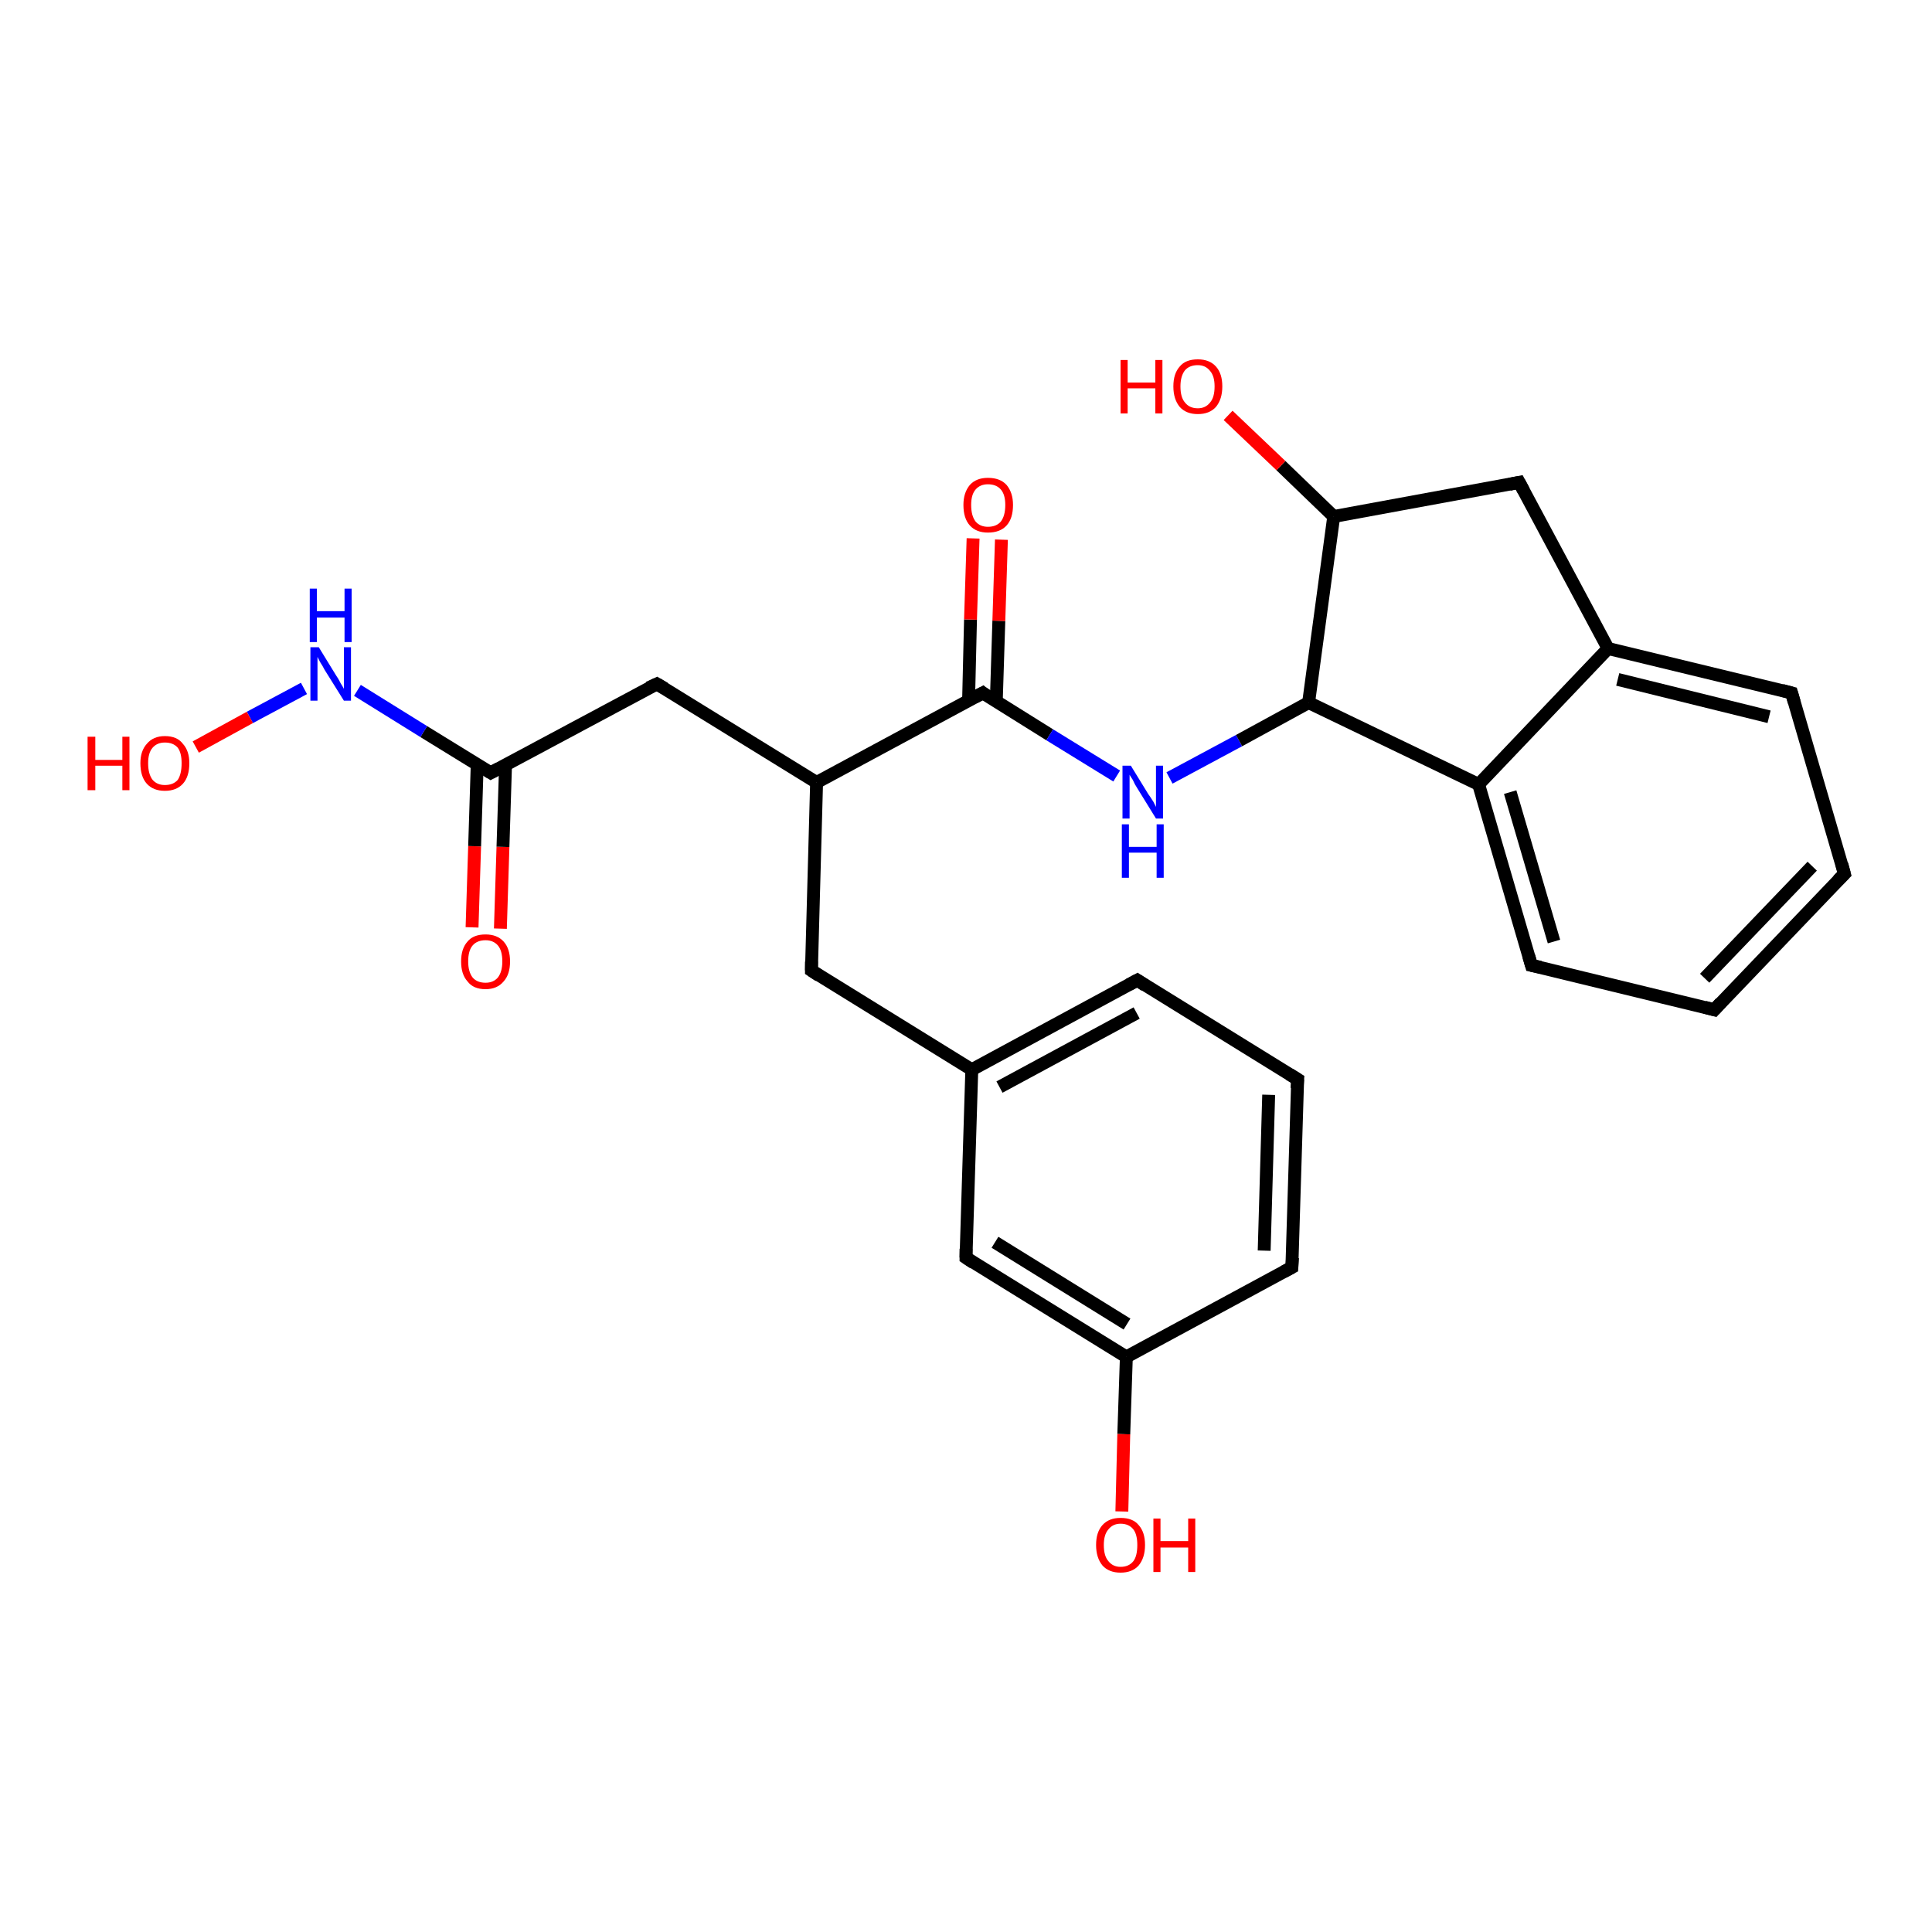 <?xml version='1.0' encoding='iso-8859-1'?>
<svg version='1.1' baseProfile='full'
              xmlns='http://www.w3.org/2000/svg'
                      xmlns:rdkit='http://www.rdkit.org/xml'
                      xmlns:xlink='http://www.w3.org/1999/xlink'
                  xml:space='preserve'
width='300px' height='300px' viewBox='0 0 300 300'>
<!-- END OF HEADER -->
<rect style='opacity:1.0;fill:#FFFFFF;stroke:none' width='300.0' height='300.0' x='0.0' y='0.0'> </rect>
<path class='bond-0 atom-0 atom-1' d='M 73.3,144.0 L 73.7,131.4' style='fill:none;fill-rule:evenodd;stroke:#FF0000;stroke-width:2.0px;stroke-linecap:butt;stroke-linejoin:miter;stroke-opacity:1' />
<path class='bond-0 atom-0 atom-1' d='M 73.7,131.4 L 74.1,118.7' style='fill:none;fill-rule:evenodd;stroke:#000000;stroke-width:2.0px;stroke-linecap:butt;stroke-linejoin:miter;stroke-opacity:1' />
<path class='bond-0 atom-0 atom-1' d='M 77.7,144.2 L 78.1,131.5' style='fill:none;fill-rule:evenodd;stroke:#FF0000;stroke-width:2.0px;stroke-linecap:butt;stroke-linejoin:miter;stroke-opacity:1' />
<path class='bond-0 atom-0 atom-1' d='M 78.1,131.5 L 78.5,118.8' style='fill:none;fill-rule:evenodd;stroke:#000000;stroke-width:2.0px;stroke-linecap:butt;stroke-linejoin:miter;stroke-opacity:1' />
<path class='bond-1 atom-1 atom-2' d='M 76.2,120.0 L 65.8,113.6' style='fill:none;fill-rule:evenodd;stroke:#000000;stroke-width:2.0px;stroke-linecap:butt;stroke-linejoin:miter;stroke-opacity:1' />
<path class='bond-1 atom-1 atom-2' d='M 65.8,113.6 L 55.5,107.2' style='fill:none;fill-rule:evenodd;stroke:#0000FF;stroke-width:2.0px;stroke-linecap:butt;stroke-linejoin:miter;stroke-opacity:1' />
<path class='bond-2 atom-2 atom-3' d='M 47.2,106.9 L 38.8,111.4' style='fill:none;fill-rule:evenodd;stroke:#0000FF;stroke-width:2.0px;stroke-linecap:butt;stroke-linejoin:miter;stroke-opacity:1' />
<path class='bond-2 atom-2 atom-3' d='M 38.8,111.4 L 30.4,116.0' style='fill:none;fill-rule:evenodd;stroke:#FF0000;stroke-width:2.0px;stroke-linecap:butt;stroke-linejoin:miter;stroke-opacity:1' />
<path class='bond-3 atom-1 atom-4' d='M 76.2,120.0 L 102.0,106.2' style='fill:none;fill-rule:evenodd;stroke:#000000;stroke-width:2.0px;stroke-linecap:butt;stroke-linejoin:miter;stroke-opacity:1' />
<path class='bond-4 atom-4 atom-5' d='M 102.0,106.2 L 126.8,121.5' style='fill:none;fill-rule:evenodd;stroke:#000000;stroke-width:2.0px;stroke-linecap:butt;stroke-linejoin:miter;stroke-opacity:1' />
<path class='bond-5 atom-5 atom-6' d='M 126.8,121.5 L 152.6,107.6' style='fill:none;fill-rule:evenodd;stroke:#000000;stroke-width:2.0px;stroke-linecap:butt;stroke-linejoin:miter;stroke-opacity:1' />
<path class='bond-6 atom-6 atom-7' d='M 154.7,109.0 L 155.1,96.4' style='fill:none;fill-rule:evenodd;stroke:#000000;stroke-width:2.0px;stroke-linecap:butt;stroke-linejoin:miter;stroke-opacity:1' />
<path class='bond-6 atom-6 atom-7' d='M 155.1,96.4 L 155.5,83.8' style='fill:none;fill-rule:evenodd;stroke:#FF0000;stroke-width:2.0px;stroke-linecap:butt;stroke-linejoin:miter;stroke-opacity:1' />
<path class='bond-6 atom-6 atom-7' d='M 150.4,108.8 L 150.7,96.2' style='fill:none;fill-rule:evenodd;stroke:#000000;stroke-width:2.0px;stroke-linecap:butt;stroke-linejoin:miter;stroke-opacity:1' />
<path class='bond-6 atom-6 atom-7' d='M 150.7,96.2 L 151.1,83.6' style='fill:none;fill-rule:evenodd;stroke:#FF0000;stroke-width:2.0px;stroke-linecap:butt;stroke-linejoin:miter;stroke-opacity:1' />
<path class='bond-7 atom-6 atom-8' d='M 152.6,107.6 L 163.0,114.1' style='fill:none;fill-rule:evenodd;stroke:#000000;stroke-width:2.0px;stroke-linecap:butt;stroke-linejoin:miter;stroke-opacity:1' />
<path class='bond-7 atom-6 atom-8' d='M 163.0,114.1 L 173.4,120.5' style='fill:none;fill-rule:evenodd;stroke:#0000FF;stroke-width:2.0px;stroke-linecap:butt;stroke-linejoin:miter;stroke-opacity:1' />
<path class='bond-8 atom-8 atom-9' d='M 181.6,120.8 L 192.4,115.0' style='fill:none;fill-rule:evenodd;stroke:#0000FF;stroke-width:2.0px;stroke-linecap:butt;stroke-linejoin:miter;stroke-opacity:1' />
<path class='bond-8 atom-8 atom-9' d='M 192.4,115.0 L 203.2,109.1' style='fill:none;fill-rule:evenodd;stroke:#000000;stroke-width:2.0px;stroke-linecap:butt;stroke-linejoin:miter;stroke-opacity:1' />
<path class='bond-9 atom-9 atom-10' d='M 203.2,109.1 L 229.6,121.8' style='fill:none;fill-rule:evenodd;stroke:#000000;stroke-width:2.0px;stroke-linecap:butt;stroke-linejoin:miter;stroke-opacity:1' />
<path class='bond-10 atom-10 atom-11' d='M 229.6,121.8 L 237.8,149.9' style='fill:none;fill-rule:evenodd;stroke:#000000;stroke-width:2.0px;stroke-linecap:butt;stroke-linejoin:miter;stroke-opacity:1' />
<path class='bond-10 atom-10 atom-11' d='M 234.5,123.0 L 241.3,146.2' style='fill:none;fill-rule:evenodd;stroke:#000000;stroke-width:2.0px;stroke-linecap:butt;stroke-linejoin:miter;stroke-opacity:1' />
<path class='bond-11 atom-11 atom-12' d='M 237.8,149.9 L 266.2,156.8' style='fill:none;fill-rule:evenodd;stroke:#000000;stroke-width:2.0px;stroke-linecap:butt;stroke-linejoin:miter;stroke-opacity:1' />
<path class='bond-12 atom-12 atom-13' d='M 266.2,156.8 L 286.4,135.7' style='fill:none;fill-rule:evenodd;stroke:#000000;stroke-width:2.0px;stroke-linecap:butt;stroke-linejoin:miter;stroke-opacity:1' />
<path class='bond-12 atom-12 atom-13' d='M 264.7,151.9 L 281.4,134.5' style='fill:none;fill-rule:evenodd;stroke:#000000;stroke-width:2.0px;stroke-linecap:butt;stroke-linejoin:miter;stroke-opacity:1' />
<path class='bond-13 atom-13 atom-14' d='M 286.4,135.7 L 278.2,107.6' style='fill:none;fill-rule:evenodd;stroke:#000000;stroke-width:2.0px;stroke-linecap:butt;stroke-linejoin:miter;stroke-opacity:1' />
<path class='bond-14 atom-14 atom-15' d='M 278.2,107.6 L 249.7,100.7' style='fill:none;fill-rule:evenodd;stroke:#000000;stroke-width:2.0px;stroke-linecap:butt;stroke-linejoin:miter;stroke-opacity:1' />
<path class='bond-14 atom-14 atom-15' d='M 274.7,111.3 L 251.2,105.5' style='fill:none;fill-rule:evenodd;stroke:#000000;stroke-width:2.0px;stroke-linecap:butt;stroke-linejoin:miter;stroke-opacity:1' />
<path class='bond-15 atom-15 atom-16' d='M 249.7,100.7 L 235.9,74.9' style='fill:none;fill-rule:evenodd;stroke:#000000;stroke-width:2.0px;stroke-linecap:butt;stroke-linejoin:miter;stroke-opacity:1' />
<path class='bond-16 atom-16 atom-17' d='M 235.9,74.9 L 207.1,80.2' style='fill:none;fill-rule:evenodd;stroke:#000000;stroke-width:2.0px;stroke-linecap:butt;stroke-linejoin:miter;stroke-opacity:1' />
<path class='bond-17 atom-17 atom-18' d='M 207.1,80.2 L 198.9,72.3' style='fill:none;fill-rule:evenodd;stroke:#000000;stroke-width:2.0px;stroke-linecap:butt;stroke-linejoin:miter;stroke-opacity:1' />
<path class='bond-17 atom-17 atom-18' d='M 198.9,72.3 L 190.7,64.5' style='fill:none;fill-rule:evenodd;stroke:#FF0000;stroke-width:2.0px;stroke-linecap:butt;stroke-linejoin:miter;stroke-opacity:1' />
<path class='bond-18 atom-5 atom-19' d='M 126.8,121.5 L 126.0,150.7' style='fill:none;fill-rule:evenodd;stroke:#000000;stroke-width:2.0px;stroke-linecap:butt;stroke-linejoin:miter;stroke-opacity:1' />
<path class='bond-19 atom-19 atom-20' d='M 126.0,150.7 L 150.9,166.1' style='fill:none;fill-rule:evenodd;stroke:#000000;stroke-width:2.0px;stroke-linecap:butt;stroke-linejoin:miter;stroke-opacity:1' />
<path class='bond-20 atom-20 atom-21' d='M 150.9,166.1 L 176.6,152.2' style='fill:none;fill-rule:evenodd;stroke:#000000;stroke-width:2.0px;stroke-linecap:butt;stroke-linejoin:miter;stroke-opacity:1' />
<path class='bond-20 atom-20 atom-21' d='M 155.2,168.8 L 176.5,157.3' style='fill:none;fill-rule:evenodd;stroke:#000000;stroke-width:2.0px;stroke-linecap:butt;stroke-linejoin:miter;stroke-opacity:1' />
<path class='bond-21 atom-21 atom-22' d='M 176.6,152.2 L 201.5,167.6' style='fill:none;fill-rule:evenodd;stroke:#000000;stroke-width:2.0px;stroke-linecap:butt;stroke-linejoin:miter;stroke-opacity:1' />
<path class='bond-22 atom-22 atom-23' d='M 201.5,167.6 L 200.6,196.8' style='fill:none;fill-rule:evenodd;stroke:#000000;stroke-width:2.0px;stroke-linecap:butt;stroke-linejoin:miter;stroke-opacity:1' />
<path class='bond-22 atom-22 atom-23' d='M 197.0,170.0 L 196.3,194.2' style='fill:none;fill-rule:evenodd;stroke:#000000;stroke-width:2.0px;stroke-linecap:butt;stroke-linejoin:miter;stroke-opacity:1' />
<path class='bond-23 atom-23 atom-24' d='M 200.6,196.8 L 174.9,210.7' style='fill:none;fill-rule:evenodd;stroke:#000000;stroke-width:2.0px;stroke-linecap:butt;stroke-linejoin:miter;stroke-opacity:1' />
<path class='bond-24 atom-24 atom-25' d='M 174.9,210.7 L 174.5,222.7' style='fill:none;fill-rule:evenodd;stroke:#000000;stroke-width:2.0px;stroke-linecap:butt;stroke-linejoin:miter;stroke-opacity:1' />
<path class='bond-24 atom-24 atom-25' d='M 174.5,222.7 L 174.2,234.7' style='fill:none;fill-rule:evenodd;stroke:#FF0000;stroke-width:2.0px;stroke-linecap:butt;stroke-linejoin:miter;stroke-opacity:1' />
<path class='bond-25 atom-24 atom-26' d='M 174.9,210.7 L 150.0,195.3' style='fill:none;fill-rule:evenodd;stroke:#000000;stroke-width:2.0px;stroke-linecap:butt;stroke-linejoin:miter;stroke-opacity:1' />
<path class='bond-25 atom-24 atom-26' d='M 175.0,205.6 L 154.5,192.9' style='fill:none;fill-rule:evenodd;stroke:#000000;stroke-width:2.0px;stroke-linecap:butt;stroke-linejoin:miter;stroke-opacity:1' />
<path class='bond-26 atom-15 atom-10' d='M 249.7,100.7 L 229.6,121.8' style='fill:none;fill-rule:evenodd;stroke:#000000;stroke-width:2.0px;stroke-linecap:butt;stroke-linejoin:miter;stroke-opacity:1' />
<path class='bond-27 atom-17 atom-9' d='M 207.1,80.2 L 203.2,109.1' style='fill:none;fill-rule:evenodd;stroke:#000000;stroke-width:2.0px;stroke-linecap:butt;stroke-linejoin:miter;stroke-opacity:1' />
<path class='bond-28 atom-26 atom-20' d='M 150.0,195.3 L 150.9,166.1' style='fill:none;fill-rule:evenodd;stroke:#000000;stroke-width:2.0px;stroke-linecap:butt;stroke-linejoin:miter;stroke-opacity:1' />
<path d='M 75.7,119.7 L 76.2,120.0 L 77.5,119.3' style='fill:none;stroke:#000000;stroke-width:2.0px;stroke-linecap:butt;stroke-linejoin:miter;stroke-opacity:1;' />
<path d='M 100.7,106.8 L 102.0,106.2 L 103.2,106.9' style='fill:none;stroke:#000000;stroke-width:2.0px;stroke-linecap:butt;stroke-linejoin:miter;stroke-opacity:1;' />
<path d='M 151.3,108.3 L 152.6,107.6 L 153.1,108.0' style='fill:none;stroke:#000000;stroke-width:2.0px;stroke-linecap:butt;stroke-linejoin:miter;stroke-opacity:1;' />
<path d='M 237.4,148.5 L 237.8,149.9 L 239.2,150.2' style='fill:none;stroke:#000000;stroke-width:2.0px;stroke-linecap:butt;stroke-linejoin:miter;stroke-opacity:1;' />
<path d='M 264.7,156.4 L 266.2,156.8 L 267.2,155.7' style='fill:none;stroke:#000000;stroke-width:2.0px;stroke-linecap:butt;stroke-linejoin:miter;stroke-opacity:1;' />
<path d='M 285.4,136.7 L 286.4,135.7 L 286.0,134.2' style='fill:none;stroke:#000000;stroke-width:2.0px;stroke-linecap:butt;stroke-linejoin:miter;stroke-opacity:1;' />
<path d='M 278.6,109.0 L 278.2,107.6 L 276.7,107.2' style='fill:none;stroke:#000000;stroke-width:2.0px;stroke-linecap:butt;stroke-linejoin:miter;stroke-opacity:1;' />
<path d='M 236.6,76.2 L 235.9,74.9 L 234.4,75.2' style='fill:none;stroke:#000000;stroke-width:2.0px;stroke-linecap:butt;stroke-linejoin:miter;stroke-opacity:1;' />
<path d='M 126.0,149.3 L 126.0,150.7 L 127.2,151.5' style='fill:none;stroke:#000000;stroke-width:2.0px;stroke-linecap:butt;stroke-linejoin:miter;stroke-opacity:1;' />
<path d='M 175.3,152.9 L 176.6,152.2 L 177.8,153.0' style='fill:none;stroke:#000000;stroke-width:2.0px;stroke-linecap:butt;stroke-linejoin:miter;stroke-opacity:1;' />
<path d='M 200.2,166.8 L 201.5,167.6 L 201.4,169.0' style='fill:none;stroke:#000000;stroke-width:2.0px;stroke-linecap:butt;stroke-linejoin:miter;stroke-opacity:1;' />
<path d='M 200.7,195.3 L 200.6,196.8 L 199.3,197.5' style='fill:none;stroke:#000000;stroke-width:2.0px;stroke-linecap:butt;stroke-linejoin:miter;stroke-opacity:1;' />
<path d='M 151.2,196.1 L 150.0,195.3 L 150.0,193.9' style='fill:none;stroke:#000000;stroke-width:2.0px;stroke-linecap:butt;stroke-linejoin:miter;stroke-opacity:1;' />
<path class='atom-0' d='M 71.6 149.3
Q 71.6 147.3, 72.6 146.2
Q 73.5 145.1, 75.4 145.1
Q 77.2 145.1, 78.2 146.2
Q 79.2 147.3, 79.2 149.3
Q 79.2 151.3, 78.2 152.4
Q 77.2 153.6, 75.4 153.6
Q 73.5 153.6, 72.6 152.4
Q 71.6 151.3, 71.6 149.3
M 75.4 152.6
Q 76.6 152.6, 77.3 151.8
Q 78.0 150.9, 78.0 149.3
Q 78.0 147.6, 77.3 146.8
Q 76.6 146.0, 75.4 146.0
Q 74.1 146.0, 73.4 146.8
Q 72.7 147.6, 72.7 149.3
Q 72.7 150.9, 73.4 151.8
Q 74.1 152.6, 75.4 152.6
' fill='#FF0000'/>
<path class='atom-2' d='M 49.5 100.5
L 52.2 104.9
Q 52.5 105.3, 52.9 106.1
Q 53.4 106.9, 53.4 107.0
L 53.4 100.5
L 54.5 100.5
L 54.5 108.8
L 53.4 108.8
L 50.4 104.0
Q 50.1 103.4, 49.7 102.8
Q 49.4 102.2, 49.3 102.0
L 49.3 108.8
L 48.2 108.8
L 48.2 100.5
L 49.5 100.5
' fill='#0000FF'/>
<path class='atom-2' d='M 48.1 91.4
L 49.2 91.4
L 49.2 94.9
L 53.5 94.9
L 53.5 91.4
L 54.6 91.4
L 54.6 99.7
L 53.5 99.7
L 53.5 95.9
L 49.2 95.9
L 49.2 99.7
L 48.1 99.7
L 48.1 91.4
' fill='#0000FF'/>
<path class='atom-3' d='M 13.6 114.4
L 14.8 114.4
L 14.8 118.0
L 19.0 118.0
L 19.0 114.4
L 20.1 114.4
L 20.1 122.7
L 19.0 122.7
L 19.0 118.9
L 14.8 118.9
L 14.8 122.7
L 13.6 122.7
L 13.6 114.4
' fill='#FF0000'/>
<path class='atom-3' d='M 21.8 118.5
Q 21.8 116.6, 22.8 115.5
Q 23.8 114.3, 25.6 114.3
Q 27.5 114.3, 28.4 115.5
Q 29.4 116.6, 29.4 118.5
Q 29.4 120.6, 28.4 121.7
Q 27.4 122.8, 25.6 122.8
Q 23.8 122.8, 22.8 121.7
Q 21.8 120.6, 21.8 118.5
M 25.6 121.9
Q 26.9 121.9, 27.6 121.1
Q 28.2 120.2, 28.2 118.5
Q 28.2 116.9, 27.6 116.1
Q 26.9 115.3, 25.6 115.3
Q 24.4 115.3, 23.7 116.1
Q 23.0 116.9, 23.0 118.5
Q 23.0 120.2, 23.7 121.1
Q 24.4 121.9, 25.6 121.9
' fill='#FF0000'/>
<path class='atom-7' d='M 149.6 78.4
Q 149.6 76.5, 150.6 75.3
Q 151.6 74.2, 153.4 74.2
Q 155.3 74.2, 156.3 75.3
Q 157.3 76.5, 157.3 78.4
Q 157.3 80.5, 156.3 81.6
Q 155.3 82.7, 153.4 82.7
Q 151.6 82.7, 150.6 81.6
Q 149.6 80.5, 149.6 78.4
M 153.4 81.8
Q 154.7 81.8, 155.4 81.0
Q 156.1 80.1, 156.1 78.4
Q 156.1 76.8, 155.4 76.0
Q 154.7 75.2, 153.4 75.2
Q 152.2 75.2, 151.5 76.0
Q 150.8 76.8, 150.8 78.4
Q 150.8 80.1, 151.5 81.0
Q 152.2 81.8, 153.4 81.8
' fill='#FF0000'/>
<path class='atom-8' d='M 175.6 118.9
L 178.3 123.3
Q 178.6 123.7, 179.1 124.5
Q 179.5 125.3, 179.5 125.3
L 179.5 118.9
L 180.6 118.9
L 180.6 127.1
L 179.5 127.1
L 176.6 122.4
Q 176.2 121.8, 175.9 121.1
Q 175.5 120.5, 175.4 120.3
L 175.4 127.1
L 174.3 127.1
L 174.3 118.9
L 175.6 118.9
' fill='#0000FF'/>
<path class='atom-8' d='M 174.2 128.0
L 175.3 128.0
L 175.3 131.5
L 179.6 131.5
L 179.6 128.0
L 180.7 128.0
L 180.7 136.3
L 179.6 136.3
L 179.6 132.4
L 175.3 132.4
L 175.3 136.3
L 174.2 136.3
L 174.2 128.0
' fill='#0000FF'/>
<path class='atom-18' d='M 174.0 55.9
L 175.1 55.9
L 175.1 59.4
L 179.4 59.4
L 179.4 55.9
L 180.5 55.9
L 180.5 64.2
L 179.4 64.2
L 179.4 60.3
L 175.1 60.3
L 175.1 64.2
L 174.0 64.2
L 174.0 55.9
' fill='#FF0000'/>
<path class='atom-18' d='M 182.2 60.0
Q 182.2 58.0, 183.2 56.9
Q 184.1 55.8, 186.0 55.8
Q 187.8 55.8, 188.8 56.9
Q 189.8 58.0, 189.8 60.0
Q 189.8 62.0, 188.8 63.2
Q 187.8 64.3, 186.0 64.3
Q 184.2 64.3, 183.2 63.2
Q 182.2 62.0, 182.2 60.0
M 186.0 63.4
Q 187.2 63.4, 187.9 62.5
Q 188.6 61.7, 188.6 60.0
Q 188.6 58.4, 187.9 57.6
Q 187.2 56.7, 186.0 56.7
Q 184.7 56.7, 184.0 57.5
Q 183.3 58.4, 183.3 60.0
Q 183.3 61.7, 184.0 62.5
Q 184.7 63.4, 186.0 63.4
' fill='#FF0000'/>
<path class='atom-25' d='M 170.2 239.9
Q 170.2 237.9, 171.2 236.8
Q 172.2 235.7, 174.0 235.7
Q 175.9 235.7, 176.8 236.8
Q 177.8 237.9, 177.8 239.9
Q 177.8 241.9, 176.8 243.1
Q 175.8 244.2, 174.0 244.2
Q 172.2 244.2, 171.2 243.1
Q 170.2 241.9, 170.2 239.9
M 174.0 243.3
Q 175.3 243.3, 176.0 242.4
Q 176.6 241.6, 176.6 239.9
Q 176.6 238.3, 176.0 237.5
Q 175.3 236.6, 174.0 236.6
Q 172.8 236.6, 172.1 237.5
Q 171.4 238.3, 171.4 239.9
Q 171.4 241.6, 172.1 242.4
Q 172.8 243.3, 174.0 243.3
' fill='#FF0000'/>
<path class='atom-25' d='M 179.1 235.8
L 180.2 235.8
L 180.2 239.3
L 184.5 239.3
L 184.5 235.8
L 185.6 235.8
L 185.6 244.1
L 184.5 244.1
L 184.5 240.3
L 180.2 240.3
L 180.2 244.1
L 179.1 244.1
L 179.1 235.8
' fill='#FF0000'/>
</svg>
